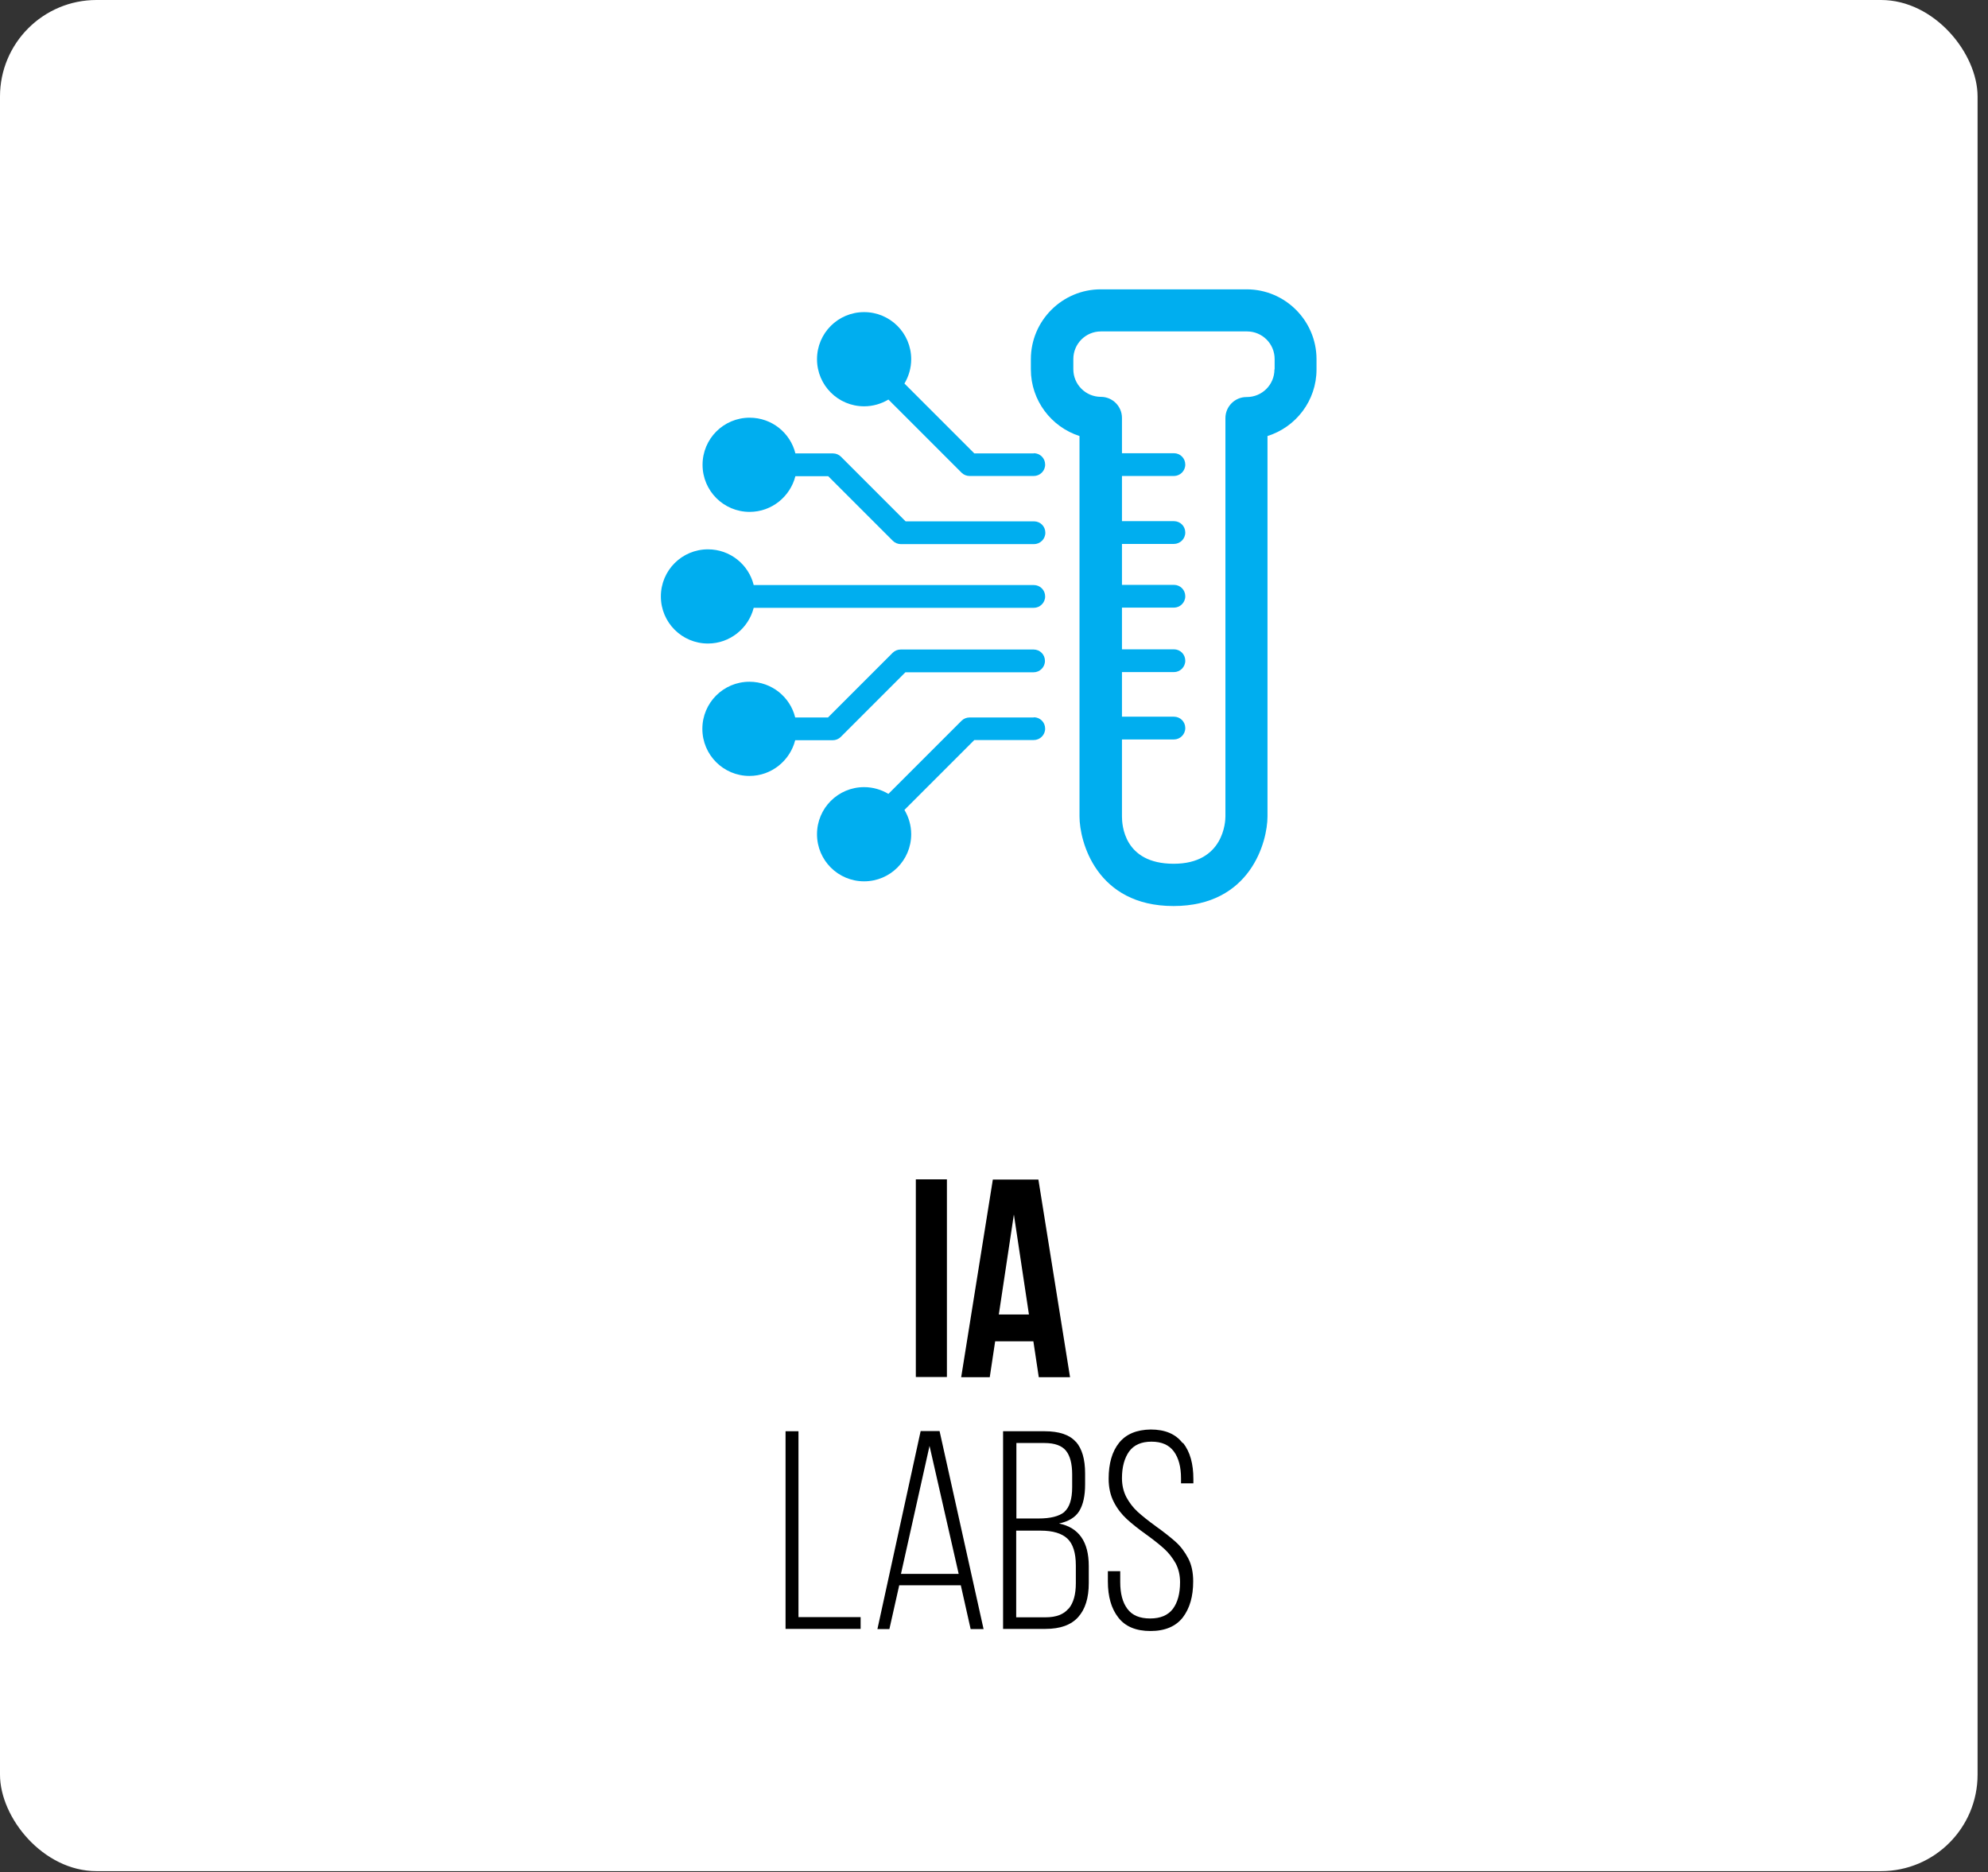 <?xml version="1.0" encoding="UTF-8"?>
<svg xmlns="http://www.w3.org/2000/svg" xmlns:xlink="http://www.w3.org/1999/xlink" viewBox="0 0 103 97">
  <rect x="0" y="0" width="103" height="97" fill="#333333" stroke="none"/>
  <defs>
    <style>
      .cls-1 {
        fill: #00aeef;
      }

      .cls-2 {
        fill: none;
      }

      .cls-3 {
        isolation: isolate;
      }

      .cls-4 {
        fill: #fff;
        mix-blend-mode: soft-light;
      }
    </style>
    <clipPath id="clippath">
      <rect class="cls-2" x="307.83" y="-471.66" width="960.22" height="540.01"/>
    </clipPath>
  </defs>
  <g class="cls-3">
    <g id="Capa_1" data-name="Capa 1">
      <rect class="cls-4" width="102.46" height="96.94" rx="5" ry="5"/>
      <g>
        <path d="M47.45,61.1h1.61v10.24h-1.61v-10.24Z"/>
        <path d="M55.44,71.35h-1.62l-.28-1.86h-1.98l-.28,1.86h-1.48l1.64-10.24h2.36l1.64,10.24ZM51.76,68.1h1.55l-.78-5.18-.78,5.18Z"/>
        <path d="M40.7,74.15h.67v9.63h3.22v.61h-3.89v-10.24Z"/>
        <path d="M46.07,84.4h-.61l2.24-10.26h.98l2.28,10.26h-.67l-.51-2.27h-3.19l-.51,2.27ZM49.67,81.54l-1.51-6.63-1.48,6.63h2.99Z"/>
        <path d="M55.74,74.69c.32.36.48.91.48,1.64v.58c0,.58-.1,1.04-.3,1.37-.2.33-.55.54-1.05.65,1.02.21,1.54.94,1.54,2.2v.89c0,.76-.18,1.35-.55,1.76-.37.41-.93.61-1.69.61h-2.2v-10.24h2.15c.75,0,1.29.18,1.61.54ZM55.14,78.33c.27-.23.41-.66.41-1.28v-.66c0-.56-.11-.97-.32-1.23s-.58-.4-1.11-.4h-1.46v3.91h1.14c.62,0,1.07-.11,1.35-.34ZM55.37,83.34c.25-.3.37-.74.37-1.32v-.92c0-.65-.15-1.12-.44-1.39-.29-.27-.75-.41-1.38-.41h-1.27v4.49h1.52c.55,0,.94-.15,1.19-.45Z"/>
        <path d="M61.3,74.76c.36.46.53,1.08.53,1.87v.22h-.64v-.26c0-.58-.12-1.05-.37-1.39s-.63-.51-1.16-.51-.91.17-1.16.51c-.24.34-.37.8-.37,1.38,0,.37.08.7.23.99.16.29.35.54.58.75.23.21.54.46.94.75.42.3.76.57,1.02.8s.48.52.66.86c.18.34.26.74.26,1.2,0,.78-.18,1.4-.54,1.87-.36.46-.92.7-1.67.7s-1.31-.23-1.67-.7c-.36-.46-.54-1.08-.54-1.87v-.53h.64v.57c0,.58.12,1.05.37,1.38.25.34.64.5,1.18.5s.93-.17,1.18-.5c.25-.34.37-.8.37-1.38,0-.37-.08-.7-.23-.98-.16-.28-.35-.53-.58-.74s-.54-.46-.93-.74c-.42-.3-.76-.57-1.02-.81-.26-.24-.49-.53-.67-.88-.18-.35-.27-.75-.27-1.21,0-.79.18-1.41.54-1.86.36-.45.91-.68,1.64-.69.74,0,1.29.23,1.65.7Z"/>
      </g>
      <g>
        <path class="cls-1" d="M64.6,14.99h-7.57c-1.99,0-3.62,1.62-3.62,3.62v.53c0,1.61,1.06,2.98,2.52,3.45v19.71c0,1.29.87,4.64,4.87,4.64s4.87-3.35,4.87-4.64v-19.71c1.47-.46,2.54-1.83,2.54-3.45v-.53c0-1.99-1.62-3.62-3.62-3.62ZM66.03,19.14c0,.79-.64,1.43-1.43,1.43h-.02c-.6,0-1.09.49-1.09,1.09v20.64c0,.25-.08,2.45-2.68,2.45s-2.68-2.05-2.68-2.45v-3.99h2.69c.32,0,.59-.26.59-.59s-.26-.59-.59-.59h-2.69v-2.31h2.69c.32,0,.59-.26.59-.59s-.26-.59-.59-.59h-2.69v-2.16h2.69c.32,0,.59-.26.59-.59s-.26-.59-.59-.59h-2.69v-2.12h2.69c.32,0,.59-.26.59-.59s-.26-.59-.59-.59h-2.69v-2.34h2.69c.32,0,.59-.26.59-.59s-.26-.59-.59-.59h-2.69v-1.83c0-.6-.49-1.09-1.09-1.09-.79,0-1.43-.64-1.43-1.43v-.53c0-.79.64-1.43,1.43-1.43h7.57c.79,0,1.43.64,1.43,1.43v.53Z"/>
        <path class="cls-1" d="M53.56,30.31h-14.51c-.26-1.06-1.22-1.85-2.37-1.85-1.35,0-2.44,1.09-2.44,2.44s1.09,2.44,2.44,2.44c1.14,0,2.1-.79,2.37-1.85h14.51c.32,0,.59-.26.59-.59s-.26-.59-.59-.59Z"/>
        <path class="cls-1" d="M53.56,27.01h-6.64l-3.35-3.35c-.11-.11-.26-.17-.42-.17h-1.94c-.26-1.06-1.22-1.85-2.37-1.85-1.35,0-2.44,1.09-2.44,2.44s1.09,2.44,2.44,2.44c1.14,0,2.1-.79,2.37-1.85h1.7l3.35,3.35c.11.11.26.17.42.17h6.89c.32,0,.59-.26.59-.59s-.26-.59-.59-.59Z"/>
        <path class="cls-1" d="M53.56,23.49h-3.08l-3.62-3.62c.22-.37.35-.8.35-1.26,0-1.35-1.09-2.44-2.44-2.44s-2.44,1.09-2.44,2.44,1.09,2.44,2.44,2.44c.46,0,.89-.13,1.26-.35l3.79,3.79c.11.11.26.17.42.17h3.32c.32,0,.59-.26.59-.59s-.26-.59-.59-.59Z"/>
        <path class="cls-1" d="M53.56,33.65h-6.89c-.16,0-.31.06-.42.17l-3.35,3.35h-1.7c-.26-1.06-1.22-1.85-2.37-1.85-1.35,0-2.44,1.09-2.44,2.44s1.09,2.44,2.44,2.44c1.14,0,2.1-.79,2.37-1.85h1.94c.16,0,.31-.06.42-.17l3.35-3.35h6.64c.32,0,.59-.26.59-.59s-.26-.59-.59-.59Z"/>
        <path class="cls-1" d="M53.56,37.17h-3.32c-.16,0-.31.06-.42.17l-3.79,3.79c-.37-.22-.8-.35-1.26-.35-1.35,0-2.44,1.09-2.44,2.44s1.09,2.44,2.44,2.44,2.44-1.09,2.44-2.44c0-.46-.13-.89-.35-1.26l3.62-3.62h3.08c.32,0,.59-.26.59-.59s-.26-.59-.59-.59Z"/>
      </g>
    </g>
  </g>
</svg>